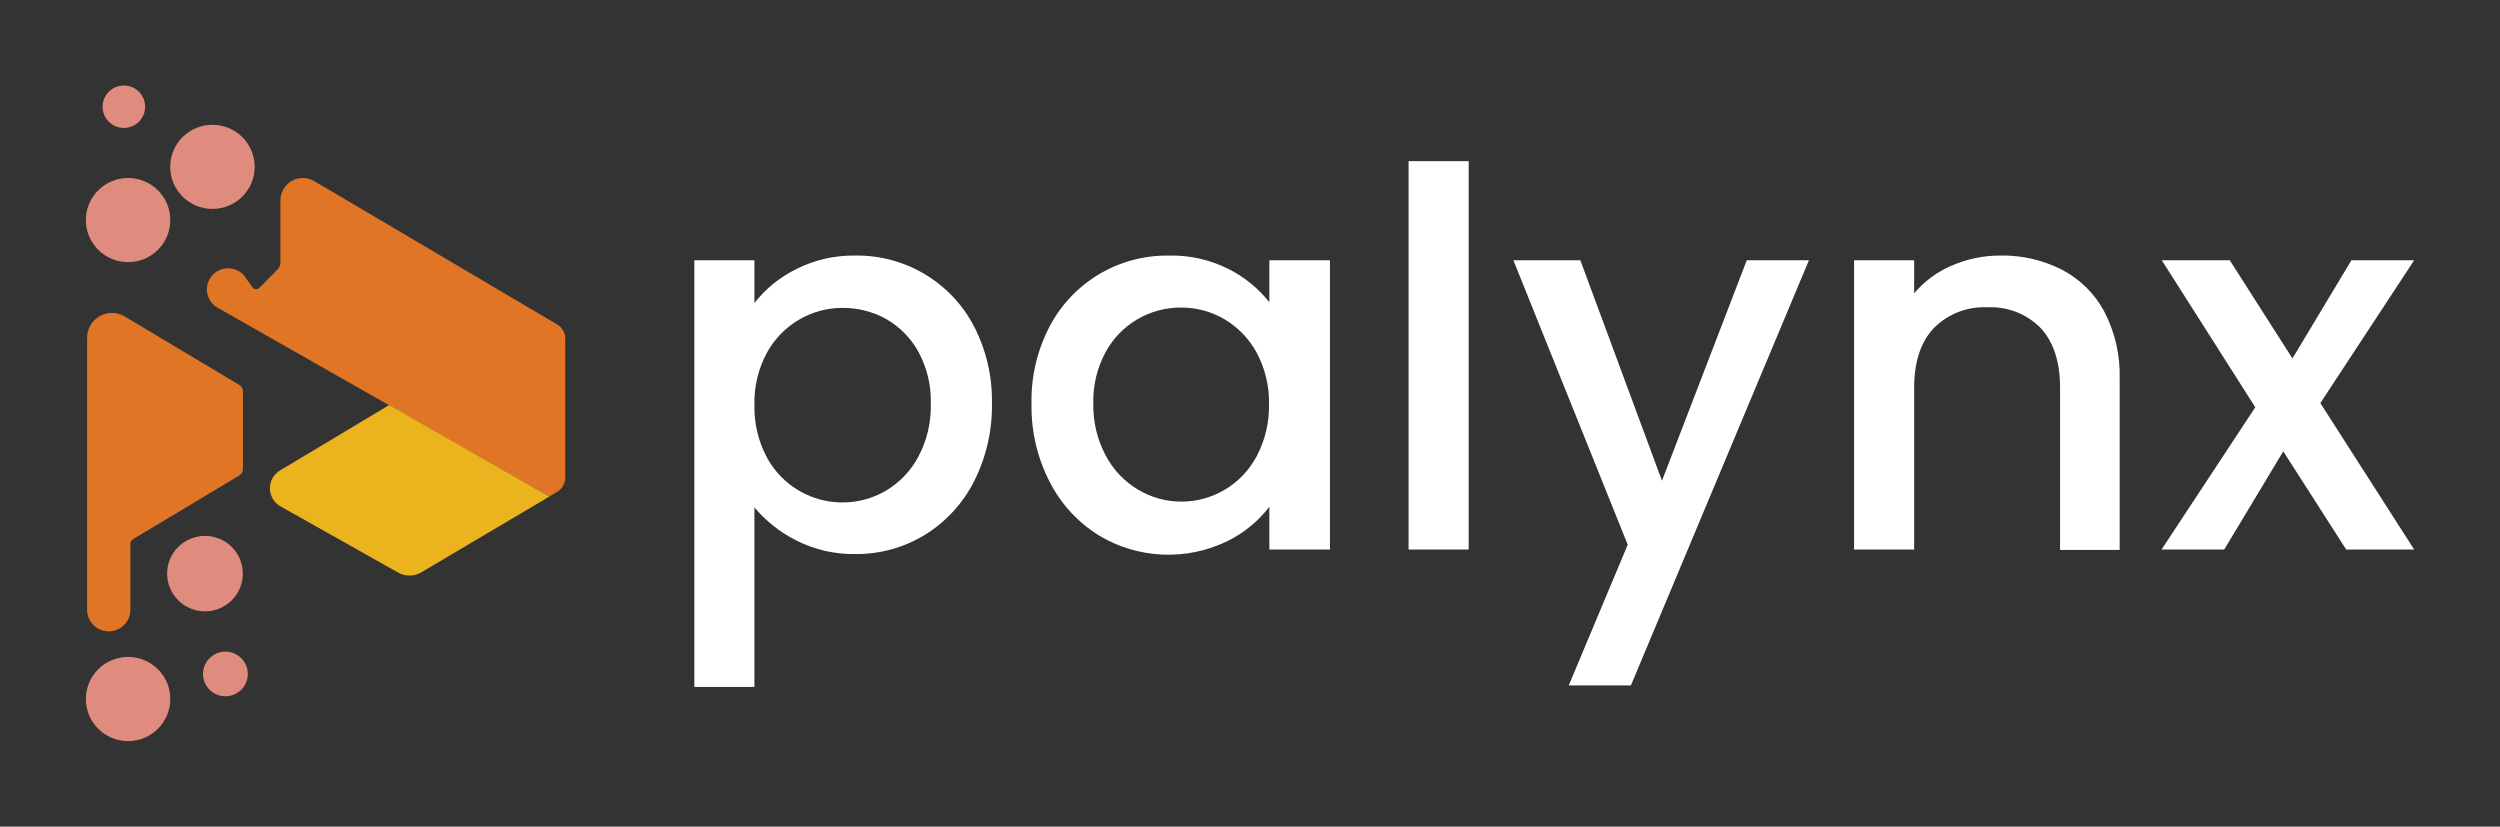 <svg width="124" height="41" viewBox="0 0 124 41" fill="none" xmlns="http://www.w3.org/2000/svg">
<rect x="0" y="0" width="124" height="41" fill="#333333" stroke="none"/>
<path d="M4.321 30.247V16.752C4.32 16.535 4.377 16.321 4.487 16.133C4.596 15.944 4.754 15.788 4.944 15.681C5.133 15.573 5.349 15.518 5.567 15.521C5.785 15.523 5.999 15.584 6.186 15.696L11.866 19.09C11.922 19.122 11.968 19.168 12 19.224C12.032 19.28 12.049 19.343 12.049 19.408V23.264C12.049 23.329 12.032 23.393 12 23.449C11.968 23.506 11.922 23.553 11.866 23.586L6.591 26.747C6.553 26.77 6.522 26.802 6.5 26.841C6.478 26.88 6.467 26.923 6.467 26.967V30.247C6.467 30.53 6.354 30.802 6.153 31.002C5.952 31.203 5.679 31.316 5.394 31.316C5.11 31.316 4.837 31.203 4.636 31.002C4.434 30.802 4.321 30.53 4.321 30.247Z" fill="#E07525"/>
<path d="M28.036 16.794V23.692C28.036 23.834 27.998 23.974 27.927 24.098C27.856 24.221 27.754 24.324 27.631 24.396L27.244 24.63L19.282 20.09L10.806 15.271C10.664 15.194 10.542 15.084 10.449 14.951C10.357 14.818 10.296 14.666 10.273 14.506C10.249 14.347 10.263 14.183 10.313 14.03C10.363 13.876 10.448 13.736 10.562 13.621C10.675 13.505 10.814 13.417 10.967 13.364C11.12 13.311 11.284 13.294 11.444 13.314C11.605 13.334 11.759 13.391 11.895 13.481C12.03 13.57 12.142 13.689 12.223 13.829L12.521 14.253C12.541 14.279 12.565 14.301 12.594 14.316C12.622 14.332 12.654 14.341 12.686 14.344C12.718 14.346 12.751 14.342 12.781 14.331C12.812 14.319 12.839 14.302 12.862 14.279L13.765 13.367C13.811 13.32 13.847 13.265 13.872 13.205C13.897 13.145 13.91 13.08 13.909 13.015V9.939C13.909 9.743 13.96 9.55 14.059 9.38C14.157 9.211 14.3 9.07 14.471 8.973C14.642 8.876 14.836 8.826 15.033 8.828C15.229 8.83 15.422 8.884 15.591 8.985L27.631 16.09C27.755 16.162 27.857 16.265 27.928 16.388C27.999 16.512 28.037 16.652 28.036 16.794Z" fill="#E07525"/>
<path d="M27.248 24.629L20.883 28.396C20.709 28.495 20.513 28.547 20.313 28.547C20.112 28.547 19.916 28.495 19.742 28.396L13.901 25.109C13.744 25.018 13.615 24.888 13.524 24.732C13.434 24.575 13.387 24.398 13.387 24.218C13.387 24.038 13.434 23.86 13.524 23.704C13.615 23.548 13.744 23.418 13.901 23.327L19.303 20.09L27.248 24.629Z" fill="#EBB41E"/>
<path d="M6.352 13.002C7.509 13.002 8.447 12.068 8.447 10.915C8.447 9.763 7.509 8.828 6.352 8.828C5.195 8.828 4.258 9.763 4.258 10.915C4.258 12.068 5.195 13.002 6.352 13.002Z" fill="#DF8C7E"/>
<path d="M6.352 36.758C7.509 36.758 8.447 35.823 8.447 34.671C8.447 33.518 7.509 32.584 6.352 32.584C5.195 32.584 4.258 33.518 4.258 34.671C4.258 35.823 5.195 36.758 6.352 36.758Z" fill="#DF8C7E"/>
<path d="M10.167 30.323C11.204 30.323 12.044 29.485 12.044 28.452C12.044 27.419 11.204 26.581 10.167 26.581C9.13 26.581 8.289 27.419 8.289 28.452C8.289 29.485 9.13 30.323 10.167 30.323Z" fill="#DF8C7E"/>
<path d="M11.18 34.535C11.794 34.535 12.291 34.039 12.291 33.428C12.291 32.816 11.794 32.321 11.18 32.321C10.567 32.321 10.069 32.816 10.069 33.428C10.069 34.039 10.567 34.535 11.18 34.535Z" fill="#DF8C7E"/>
<path d="M10.537 10.363C11.694 10.363 12.632 9.429 12.632 8.276C12.632 7.123 11.694 6.189 10.537 6.189C9.38 6.189 8.443 7.123 8.443 8.276C8.443 9.429 9.38 10.363 10.537 10.363Z" fill="#DF8C7E"/>
<path d="M6.144 6.346C6.727 6.346 7.199 5.875 7.199 5.294C7.199 4.713 6.727 4.242 6.144 4.242C5.56 4.242 5.088 4.713 5.088 5.294C5.088 5.875 5.56 6.346 6.144 6.346Z" fill="#DF8C7E"/>
<path d="M39.48 13.354C40.394 12.891 41.409 12.658 42.435 12.675C43.645 12.661 44.837 12.982 45.875 13.603C46.913 14.224 47.758 15.12 48.314 16.192C48.921 17.372 49.225 18.684 49.2 20.01C49.223 21.351 48.919 22.677 48.314 23.874C47.761 24.967 46.915 25.886 45.87 26.53C44.837 27.161 43.647 27.491 42.435 27.48C41.42 27.5 40.415 27.271 39.51 26.814C38.706 26.414 37.994 25.852 37.419 25.164V34.072H34.439V12.909H37.419V15.03C37.971 14.324 38.676 13.752 39.48 13.354ZM45.555 17.452C45.179 16.767 44.618 16.201 43.938 15.814C43.277 15.451 42.533 15.264 41.779 15.271C41.031 15.271 40.296 15.469 39.65 15.844C38.968 16.24 38.408 16.815 38.032 17.507C37.608 18.3 37.397 19.188 37.419 20.086C37.398 20.988 37.609 21.88 38.032 22.678C38.302 23.182 38.672 23.626 39.118 23.984C39.564 24.342 40.078 24.606 40.63 24.762C41.181 24.917 41.758 24.96 42.327 24.887C42.895 24.815 43.443 24.629 43.938 24.341C44.623 23.935 45.183 23.347 45.555 22.644C45.978 21.843 46.189 20.948 46.168 20.044C46.196 19.141 45.985 18.247 45.555 17.452Z" fill="white"/>
<path d="M52.061 16.192C52.622 15.121 53.469 14.226 54.509 13.605C55.549 12.985 56.741 12.663 57.953 12.676C58.987 12.648 60.011 12.877 60.934 13.342C61.722 13.737 62.414 14.3 62.96 14.992V12.909H65.966V27.256H62.96V25.135C62.412 25.851 61.705 26.432 60.895 26.831C59.893 27.323 58.783 27.555 57.667 27.508C56.551 27.461 55.465 27.135 54.509 26.56C53.466 25.913 52.621 24.995 52.065 23.904C51.45 22.71 51.14 21.382 51.163 20.04C51.132 18.702 51.441 17.379 52.061 16.192ZM62.33 17.49C61.956 16.8 61.399 16.225 60.721 15.827C60.075 15.451 59.34 15.253 58.592 15.255C57.826 15.248 57.073 15.449 56.413 15.836C55.753 16.223 55.211 16.782 54.845 17.452C54.42 18.232 54.207 19.11 54.228 19.997C54.207 20.903 54.419 21.798 54.845 22.598C55.216 23.302 55.776 23.89 56.463 24.295C57.106 24.678 57.842 24.88 58.592 24.88C59.34 24.882 60.075 24.684 60.721 24.307C61.403 23.909 61.96 23.328 62.33 22.632C62.753 21.834 62.964 20.942 62.943 20.04C62.96 19.152 62.749 18.274 62.33 17.49Z" fill="white"/>
<path d="M72.846 7.992V27.256H69.866V7.992H72.846Z" fill="white"/>
<path d="M89.723 12.909L80.893 33.996H77.81L80.735 27.018L75.064 12.909H78.385L82.434 23.845L86.64 12.909H89.723Z" fill="white"/>
<path d="M102.274 13.38C103.171 13.845 103.904 14.572 104.377 15.463C104.909 16.491 105.17 17.637 105.135 18.793V27.277H102.18V19.238C102.18 17.951 101.858 16.961 101.214 16.268C100.872 15.921 100.459 15.65 100.004 15.473C99.549 15.296 99.062 15.217 98.574 15.242C98.084 15.218 97.595 15.297 97.138 15.474C96.681 15.651 96.267 15.922 95.922 16.268C95.269 16.956 94.942 17.945 94.942 19.238V27.256H91.962V12.909H94.942V14.55C95.446 13.949 96.087 13.476 96.811 13.172C97.573 12.841 98.395 12.671 99.225 12.675C100.284 12.656 101.332 12.898 102.274 13.38Z" fill="white"/>
<path d="M115.089 19.993L119.742 27.256H116.371L113.25 22.386L110.321 27.256H107.213L111.862 20.201L107.225 12.909H110.597L113.705 17.779L116.63 12.909H119.742L115.089 19.993Z" fill="white"/>
</svg>
